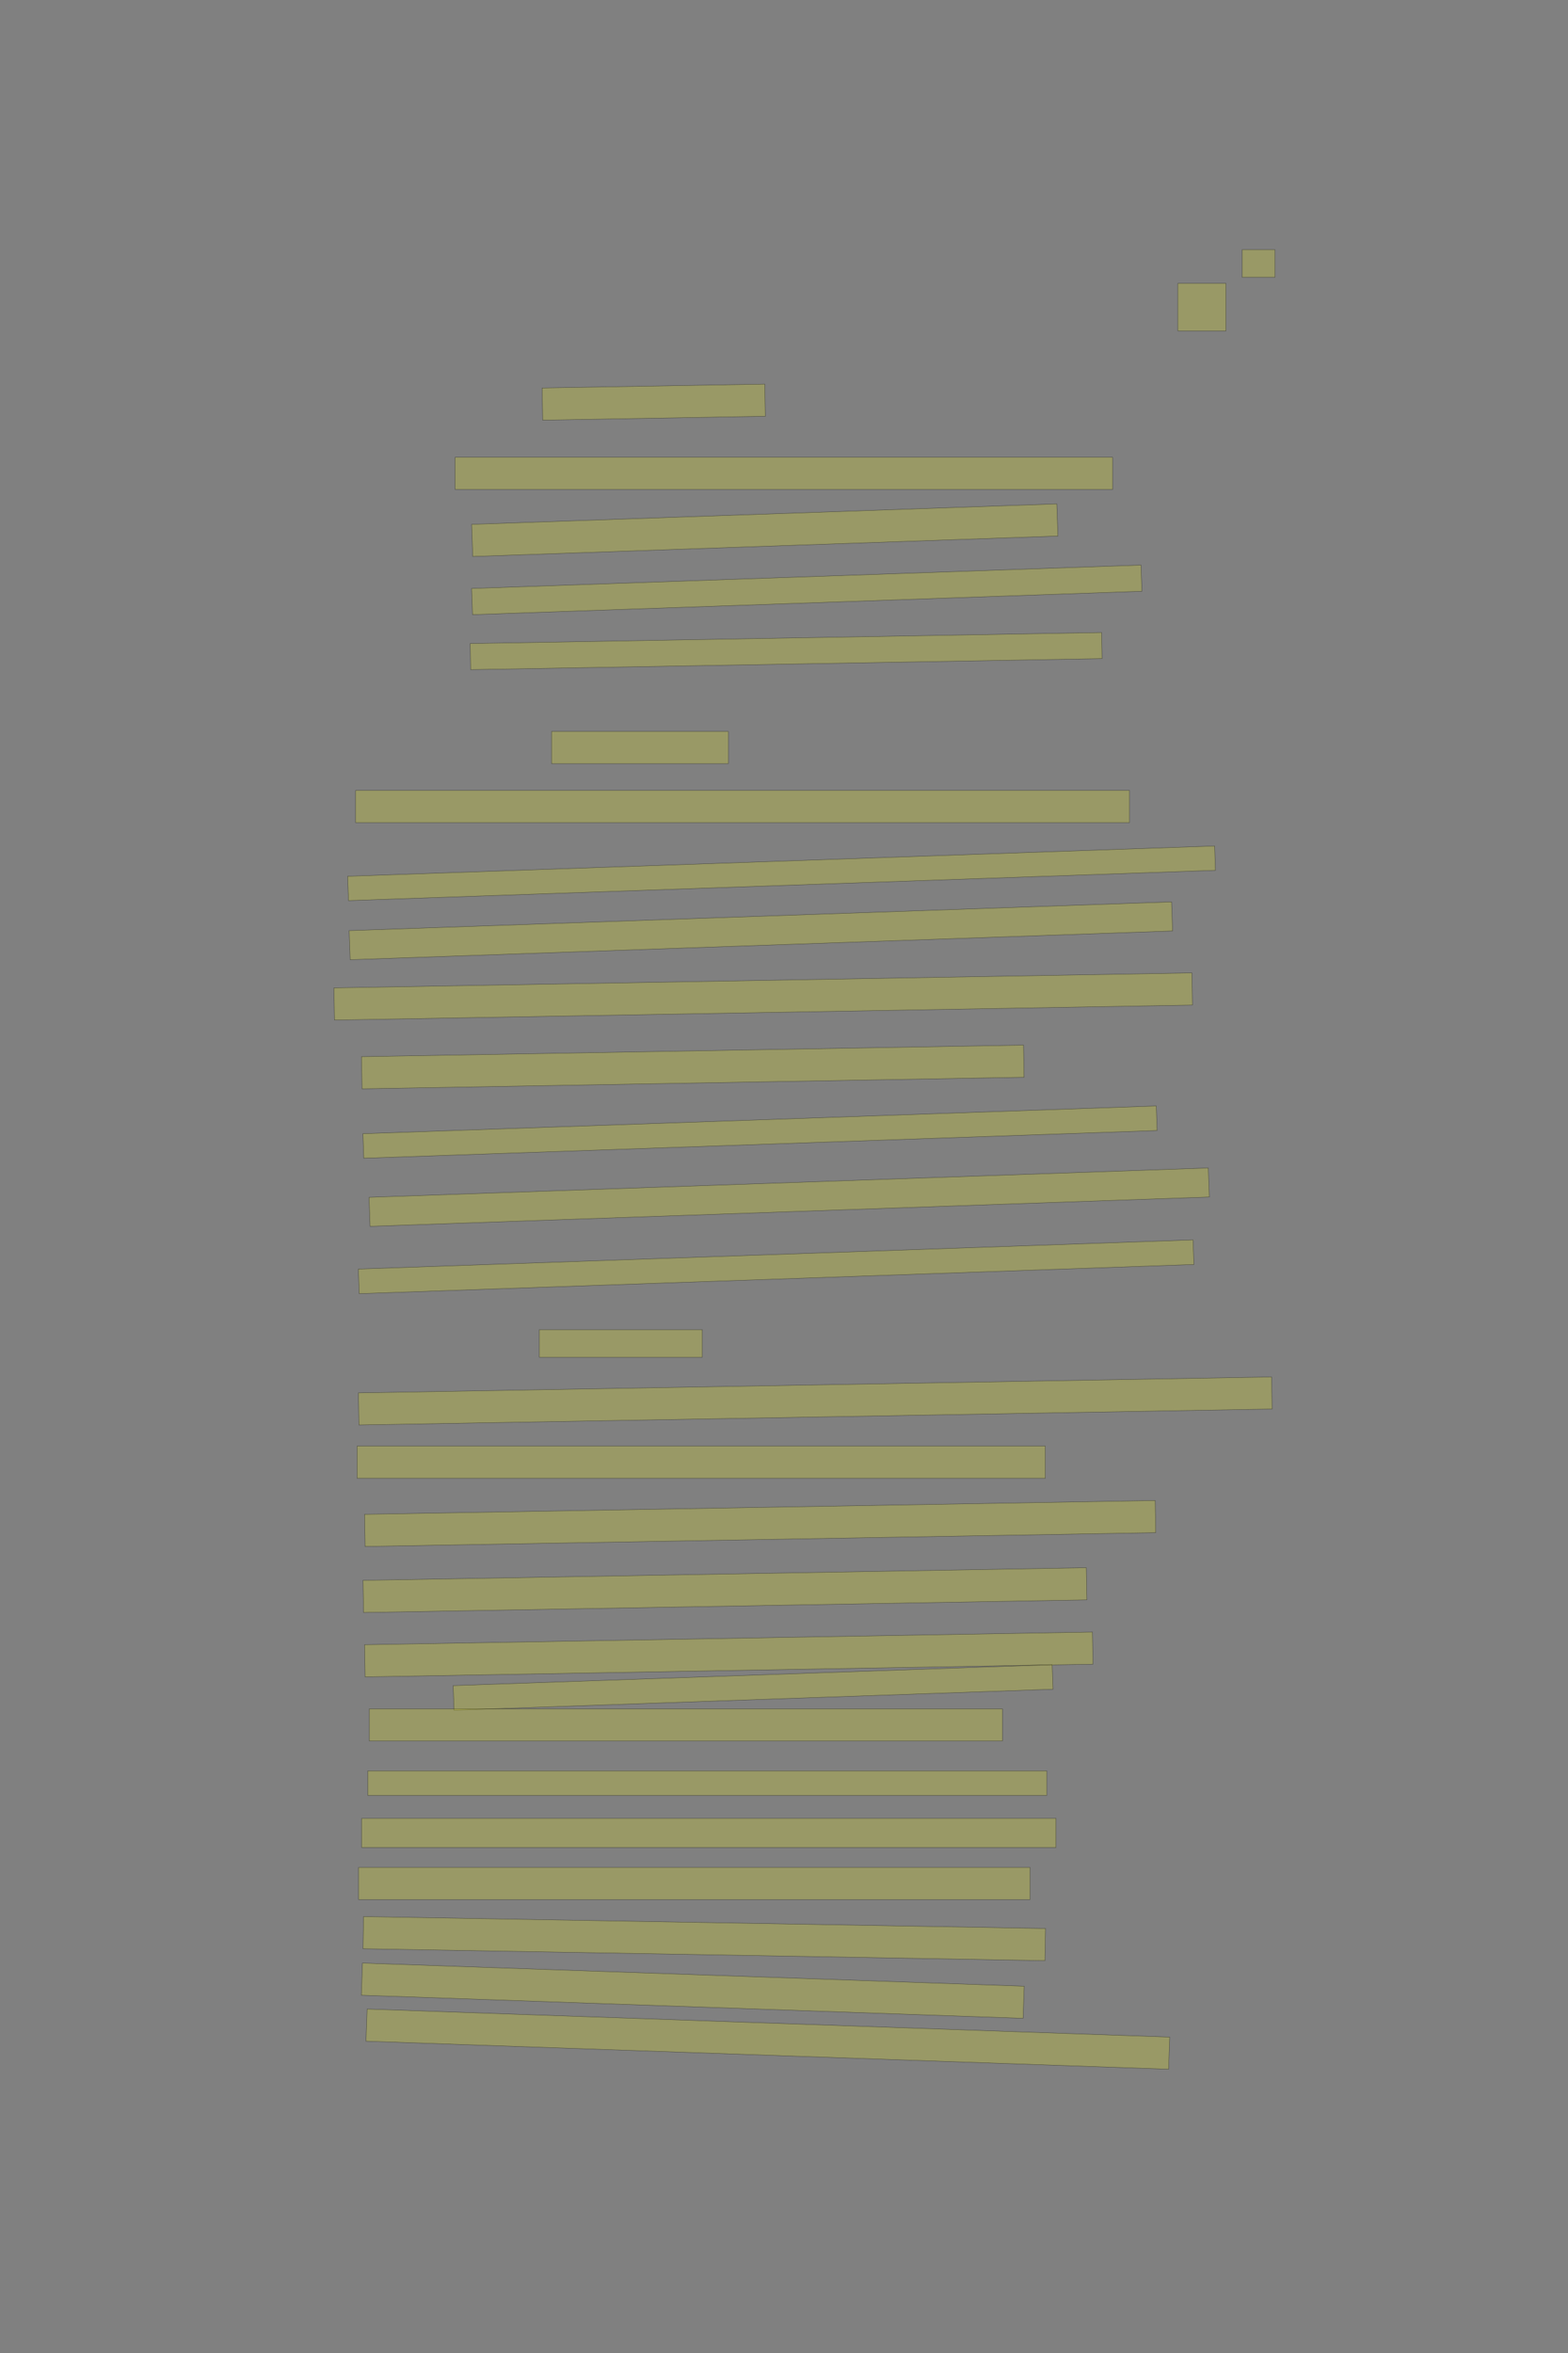 <?xml version="1.0" encoding="UTF-8" standalone="no"?><svg xmlns="http://www.w3.org/2000/svg" xmlns:xlink="http://www.w3.org/1999/xlink" height="6144" width="4096">
 <rect width="100%" height="100%" fill="#808080" stroke="none"/>
 <g>
  <title>Layer 1</title>
  <rect class=" imageannotationLine imageannotationLinked" fill="#FFFF00" fill-opacity="0.2" height="72" id="svg_2" stroke="#000000" stroke-opacity="0.5" width="85.715" x="3244.852" xlink:href="#la" y="652"/>
  <rect class=" imageannotationLine imageannotationLinked" fill="#FFFF00" fill-opacity="0.2" height="124" id="svg_4" stroke="#000000" stroke-opacity="0.5" width="125.715" x="3076.852" xlink:href="#lb" y="740"/>
  <rect class=" imageannotationLine imageannotationLinked" fill="#FFFF00" fill-opacity="0.2" height="84" id="svg_6" stroke="#000000" stroke-opacity="0.5" transform="rotate(-1, 1707.71, 1050)" width="581.715" x="1416.852" xlink:href="#lc" y="1008"/>
  <rect class=" imageannotationLine imageannotationLinked" fill="#FFFF00" fill-opacity="0.2" height="84" id="svg_8" stroke="#000000" stroke-opacity="0.5" width="1717.715" x="1188.853" xlink:href="#ld" y="1194"/>
  <rect class=" imageannotationLine imageannotationLinked" fill="#FFFF00" fill-opacity="0.2" height="84" id="svg_10" stroke="#000000" stroke-opacity="0.5" transform="rotate(-2, 1997.79, 1384.42)" width="1529.56" x="1233.014" xlink:href="#le" y="1342.416"/>
  <rect class=" imageannotationLine imageannotationLinked" fill="#FFFF00" fill-opacity="0.2" height="68.429" id="svg_12" stroke="#000000" stroke-opacity="0.5" transform="rotate(-2, 2107.44, 1540.22)" width="1749.714" x="1232.581" xlink:href="#lf" y="1506.005"/>
  <rect class=" imageannotationLine imageannotationLinked" fill="#FFFF00" fill-opacity="0.2" height="68.142" id="svg_14" stroke="#000000" stroke-opacity="0.5" transform="rotate(-1, 2053.57, 1700.07)" width="1649.714" x="1228.715" xlink:href="#lg" y="1666.001"/>
  <rect class=" imageannotationLine imageannotationLinked" fill="#FFFF00" fill-opacity="0.2" height="84" id="svg_16" stroke="#000000" stroke-opacity="0.5" width="461.715" x="1440.852" xlink:href="#lh" y="1910"/>
  <rect class=" imageannotationLine imageannotationLinked" fill="#FFFF00" fill-opacity="0.2" height="84" id="svg_18" stroke="#000000" stroke-opacity="0.5" width="2021.714" x="928.853" xlink:href="#li" y="2064"/>
  <rect class=" imageannotationLine imageannotationLinked" fill="#FFFF00" fill-opacity="0.2" height="63.594" id="svg_20" stroke="#000000" stroke-opacity="0.5" transform="rotate(-2, 2041.58, 2280.29)" width="2266.121" x="908.52" xlink:href="#lj" y="2248.487"/>
  <rect class=" imageannotationLine imageannotationLinked" fill="#FFFF00" fill-opacity="0.2" height="76.005" id="svg_22" stroke="#000000" stroke-opacity="0.5" transform="rotate(-2, 1987.59, 2430.42)" width="2149.7" x="912.736" xlink:href="#lk" y="2392.421"/>
  <rect class=" imageannotationLine imageannotationLinked" fill="#FFFF00" fill-opacity="0.2" height="84" id="svg_24" stroke="#000000" stroke-opacity="0.5" transform="rotate(-1, 1993.64, 2601.93)" width="2241.573" x="872.853" xlink:href="#ll" y="2559.931"/>
  <rect class=" imageannotationLine imageannotationLinked" fill="#FFFF00" fill-opacity="0.2" height="84" id="svg_26" stroke="#000000" stroke-opacity="0.5" transform="rotate(-1, 1809.71, 2786)" width="1729.714" x="944.853" xlink:href="#lm" y="2744"/>
  <rect class=" imageannotationLine imageannotationLinked" fill="#FFFF00" fill-opacity="0.2" height="64.152" id="svg_28" stroke="#000000" stroke-opacity="0.5" transform="rotate(-2, 1985.36, 2956.08)" width="2073.714" x="948.507" xlink:href="#ln" y="2924.006"/>
  <rect class=" imageannotationLine imageannotationLinked" fill="#FFFF00" fill-opacity="0.2" height="75.865" id="svg_30" stroke="#000000" stroke-opacity="0.5" transform="rotate(-2, 2061.57, 3125.94)" width="2193.714" x="964.712" xlink:href="#lo" y="3088.002"/>
  <rect class=" imageannotationLine imageannotationLinked" fill="#FFFF00" fill-opacity="0.2" height="64.291" id="svg_32" stroke="#000000" stroke-opacity="0.5" transform="rotate(-2, 2027.49, 3307.73)" width="2181.714" x="936.634" xlink:href="#lp" y="3275.583"/>
  <rect class=" imageannotationLine imageannotationLinked" fill="#FFFF00" fill-opacity="0.2" height="72" id="svg_34" stroke="#000000" stroke-opacity="0.5" width="425.715" x="1408.852" xlink:href="#lq" y="3472"/>
  <rect class=" imageannotationLine imageannotationLinked" fill="#FFFF00" fill-opacity="0.2" height="83.791" id="svg_36" stroke="#000000" stroke-opacity="0.5" transform="rotate(-1, 2129.71, 3658.1)" width="2385.714" x="936.856" xlink:href="#lr" y="3616.209"/>
  <rect class=" imageannotationLine imageannotationLinked" fill="#FFFF00" fill-opacity="0.2" height="84" id="svg_38" stroke="#000000" stroke-opacity="0.5" width="1797.714" x="932.853" xlink:href="#ls" y="3776"/>
  <rect class=" imageannotationLine imageannotationLinked" fill="#FFFF00" fill-opacity="0.2" height="84" id="svg_40" stroke="#000000" stroke-opacity="0.5" transform="rotate(-1, 1985.71, 3978)" width="2065.714" x="952.853" xlink:href="#lt" y="3936"/>
  <rect class=" imageannotationLine imageannotationLinked" fill="#FFFF00" fill-opacity="0.2" height="84" id="svg_42" stroke="#000000" stroke-opacity="0.5" transform="rotate(-1, 1893.71, 4152)" width="1889.714" x="948.853" xlink:href="#lu" y="4110"/>
  <rect class=" imageannotationLine imageannotationLinked" fill="#FFFF00" fill-opacity="0.2" height="84" id="svg_44" stroke="#000000" stroke-opacity="0.5" transform="rotate(-1, 1903.71, 4320)" width="1901.714" x="952.853" xlink:href="#lv" y="4278"/>
  <rect class=" imageannotationLine imageannotationLinked" fill="#FFFF00" fill-opacity="0.2" height="64.154" id="svg_46" stroke="#000000" stroke-opacity="0.5" transform="rotate(-2, 1967.29, 4406.08)" width="1565.715" x="1184.437" xlink:href="#lw" y="4374.007"/>
  <rect class=" imageannotationLine imageannotationLinked" fill="#FFFF00" fill-opacity="0.2" height="84" id="svg_48" stroke="#000000" stroke-opacity="0.5" width="1653.715" x="964.853" xlink:href="#lx" y="4462"/>
  <rect class=" imageannotationLine imageannotationLinked" fill="#FFFF00" fill-opacity="0.2" height="64" id="svg_50" stroke="#000000" stroke-opacity="0.5" width="1773.714" x="960.853" xlink:href="#ly" y="4624"/>
  <rect class=" imageannotationLine imageannotationLinked" fill="#FFFF00" fill-opacity="0.2" height="76" id="svg_52" stroke="#000000" stroke-opacity="0.5" width="1813.714" x="944.853" xlink:href="#lz" y="4748"/>
  <rect class=" imageannotationLine imageannotationLinked" fill="#FFFF00" fill-opacity="0.2" height="84" id="svg_54" stroke="#000000" stroke-opacity="0.5" width="1753.714" x="936.853" xlink:href="#laa" y="4876"/>
  <rect class=" imageannotationLine imageannotationLinked" fill="#FFFF00" fill-opacity="0.2" height="84" id="svg_56" stroke="#000000" stroke-opacity="0.5" transform="rotate(1, 1839.71, 5062)" width="1781.714" x="948.853" xlink:href="#lab" y="5020"/>
  <rect class=" imageannotationLine imageannotationLinked" fill="#FFFF00" fill-opacity="0.2" height="84" id="svg_58" stroke="#000000" stroke-opacity="0.5" transform="rotate(2, 1809.71, 5198)" width="1729.714" x="944.853" xlink:href="#lac" y="5156"/>
  <rect class=" imageannotationLine imageannotationLinked" fill="#FFFF00" fill-opacity="0.2" height="84" id="svg_60" stroke="#000000" stroke-opacity="0.5" transform="rotate(2, 2005.83, 5324.47)" width="2097.908" x="956.88" xlink:href="#lad" y="5282.468"/>
 </g>

</svg>